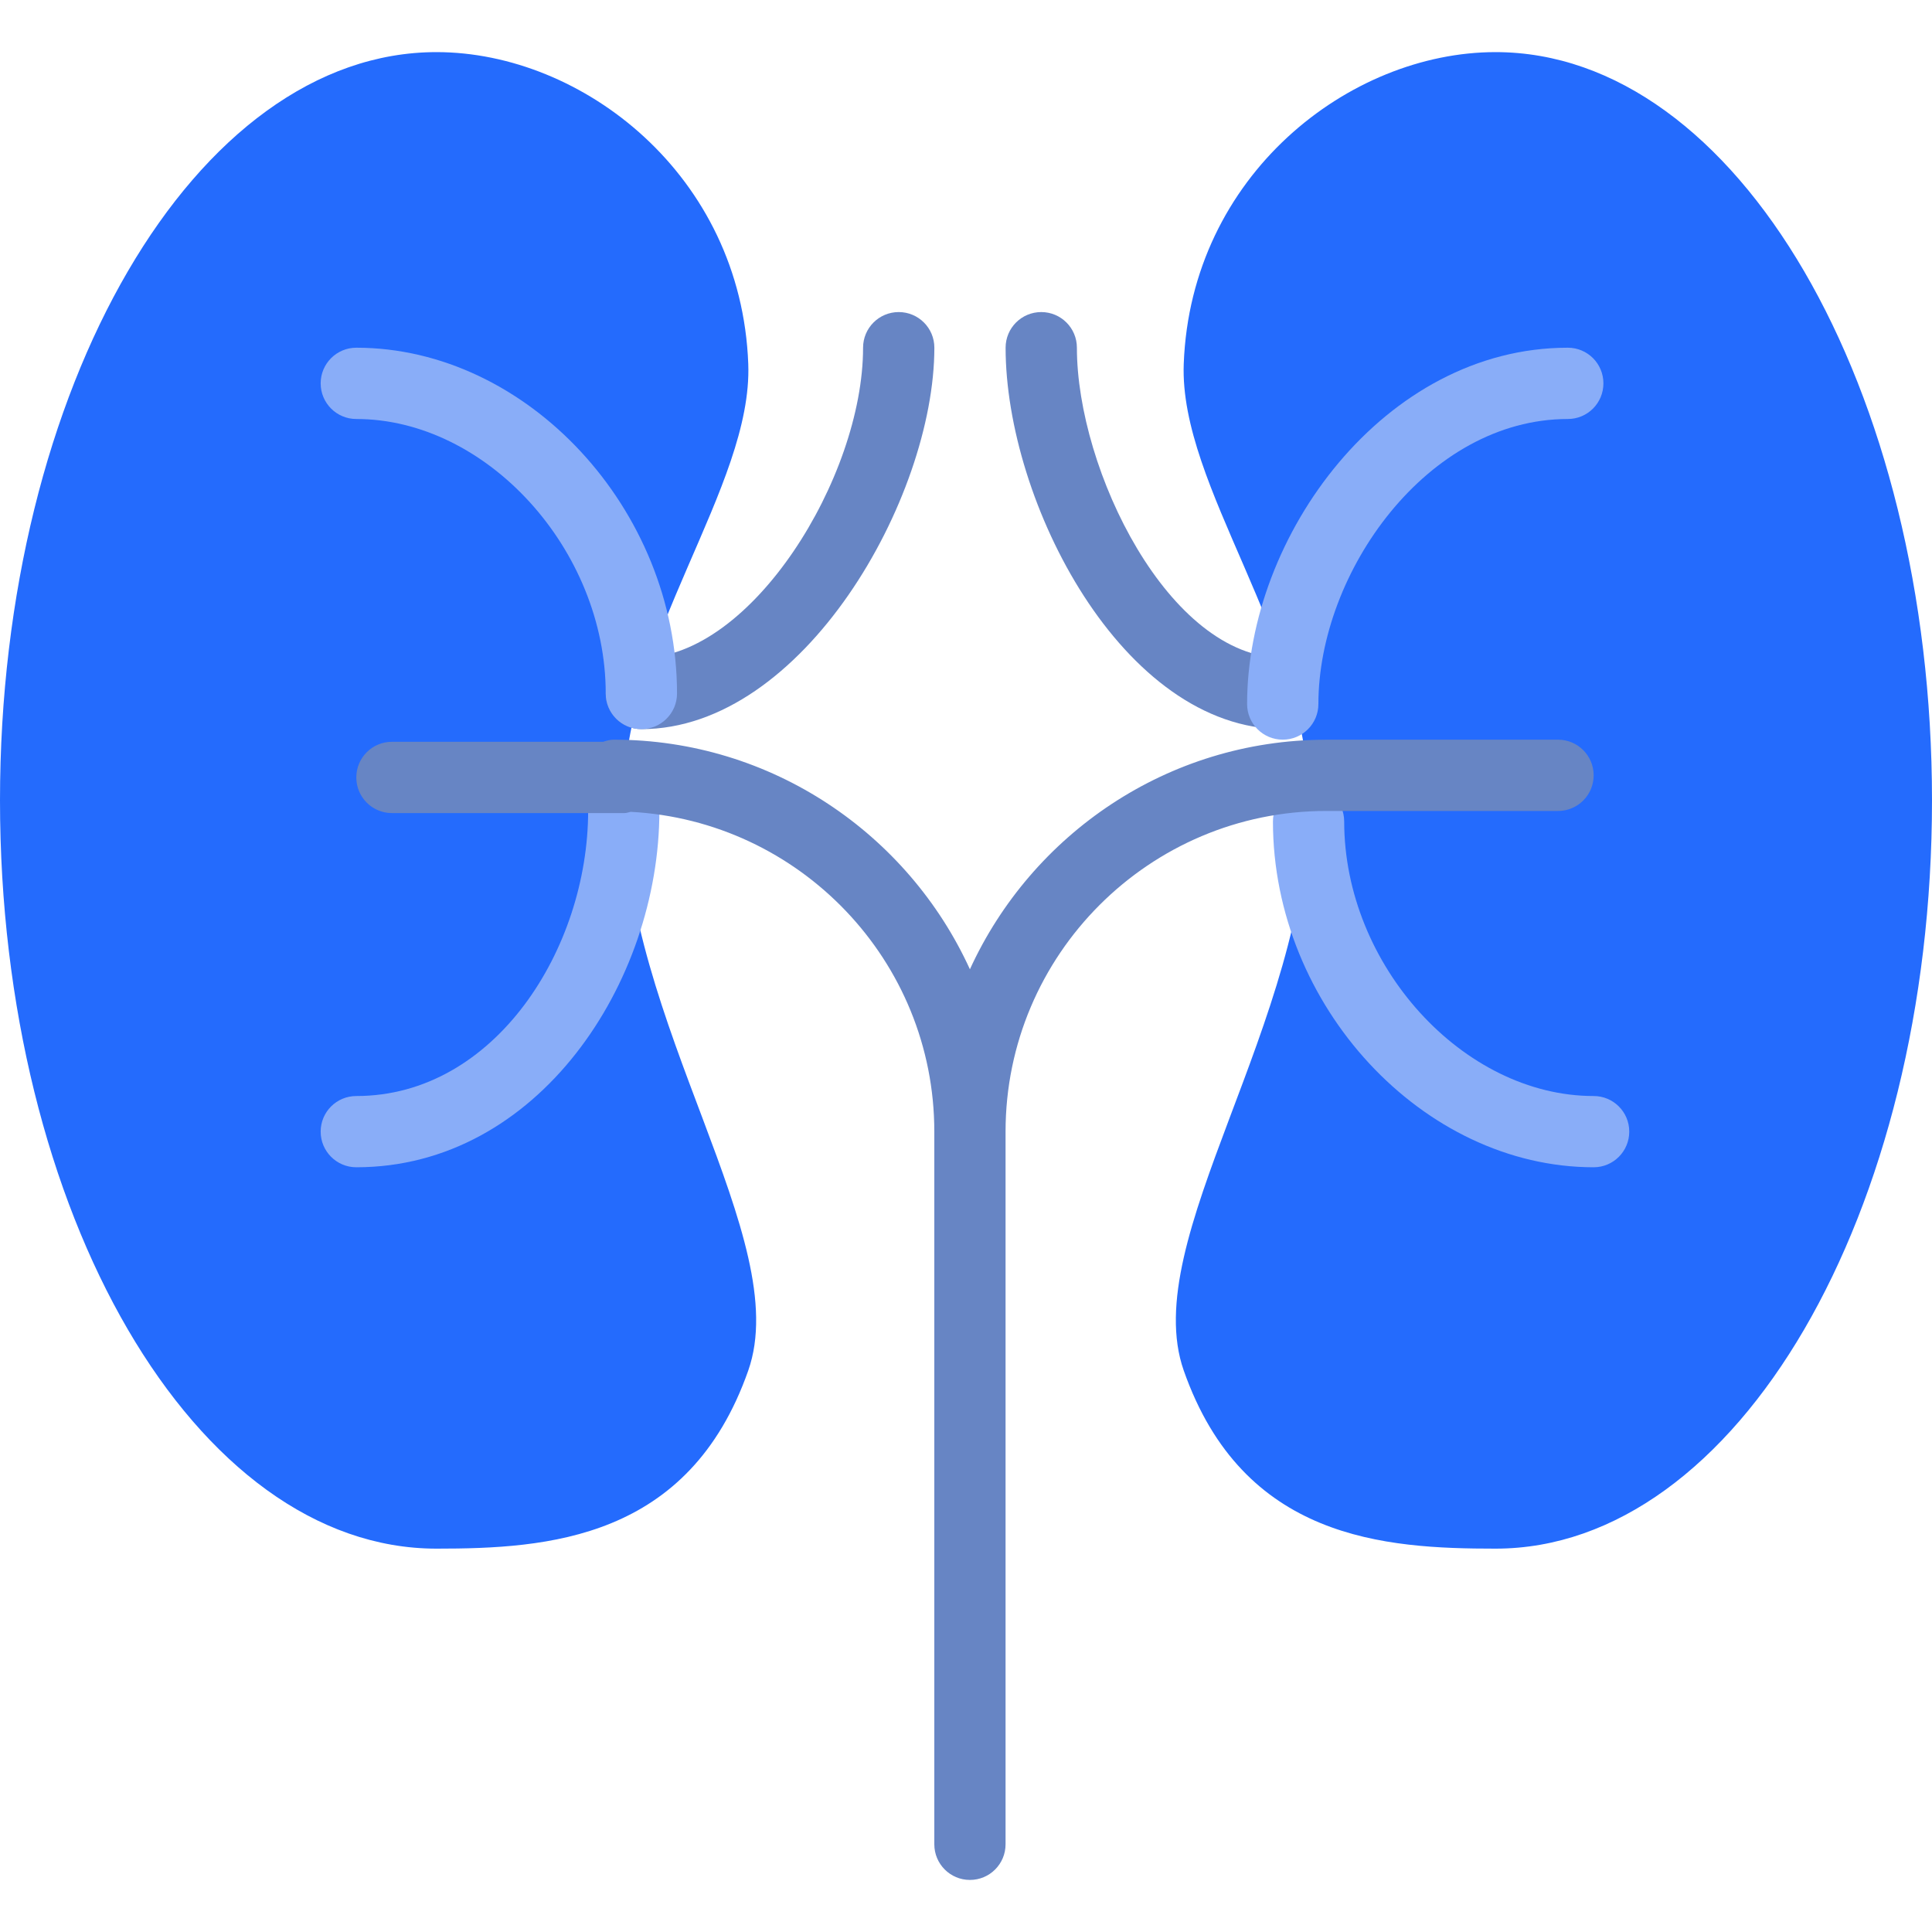 <svg width="40" height="40" viewBox="0 0 40 40" fill="none" xmlns="http://www.w3.org/2000/svg">
<path d="M12.91 16.571C12.91 21.198 16.446 25.657 15.492 28.375C14.262 31.879 11.329 32.063 9.037 32.063C4.046 32.063 0 25.127 0 16.571C0 8.015 4.046 1.079 9.037 1.079C12.061 1.079 15.346 3.625 15.492 7.534C15.587 10.078 12.91 13.198 12.91 16.571Z" fill="#246BFD"/>
<path d="M27.09 16.571C27.09 21.198 23.554 25.657 24.508 28.375C25.738 31.879 28.671 32.063 30.963 32.063C35.954 32.063 40 25.127 40 16.571C40 8.015 35.954 1.079 30.963 1.079C27.939 1.079 24.654 3.625 24.508 7.534C24.413 10.078 27.09 13.198 27.09 16.571Z" fill="#246BFD"/>
<path d="M13.279 15.096C12.871 15.096 12.541 14.766 12.541 14.358C12.541 13.95 12.871 13.62 13.279 13.62C15.556 13.62 17.869 9.884 17.869 7.199C17.869 6.791 18.199 6.461 18.607 6.461C19.015 6.461 19.345 6.791 19.345 7.199C19.344 10.317 16.627 15.096 13.279 15.096Z" fill="#6785C4"/>
<path d="M26.558 15.096C23.23 15.096 20.82 10.379 20.82 7.199C20.82 6.791 21.15 6.461 21.558 6.461C21.966 6.461 22.296 6.791 22.296 7.199C22.296 9.735 24.206 13.62 26.558 13.62C26.966 13.62 27.296 13.95 27.296 14.358C27.296 14.766 26.965 15.096 26.558 15.096Z" fill="#6785C4"/>
<path d="M13.279 15.096C12.871 15.096 12.541 14.766 12.541 14.358C12.541 11.384 10.079 8.675 7.377 8.675C6.969 8.675 6.639 8.345 6.639 7.937C6.639 7.529 6.969 7.199 7.377 7.199C10.914 7.199 14.017 10.544 14.017 14.358C14.017 14.765 13.686 15.096 13.279 15.096Z" fill="#89ADF8"/>
<path d="M7.377 24.167C6.969 24.167 6.639 23.837 6.639 23.429C6.639 23.021 6.969 22.692 7.377 22.692C10.248 22.692 12.177 19.638 12.177 16.786C12.177 16.378 12.507 16.048 12.915 16.048C13.322 16.048 13.652 16.378 13.652 16.786C13.652 20.351 11.131 24.167 7.377 24.167Z" fill="#89ADF8"/>
<path d="M32.995 24.167C29.458 24.167 26.355 20.822 26.355 17.008C26.355 16.6 26.685 16.27 27.093 16.27C27.501 16.27 27.83 16.6 27.83 17.008C27.83 19.983 30.292 22.692 32.995 22.692C33.402 22.692 33.732 23.021 33.732 23.429C33.732 23.837 33.402 24.167 32.995 24.167Z" fill="#89ADF8"/>
<path d="M26.558 15.314C26.15 15.314 25.82 14.984 25.82 14.576C25.82 11.094 28.66 7.199 32.46 7.199C32.868 7.199 33.197 7.529 33.197 7.937C33.197 8.345 32.868 8.675 32.46 8.675C29.552 8.675 27.296 11.848 27.296 14.576C27.296 14.984 26.965 15.314 26.558 15.314Z" fill="#89ADF8"/>
<path d="M32.257 15.314H27.442C27.44 15.314 27.439 15.315 27.437 15.315C24.171 15.324 21.359 17.274 20.081 20.068C18.801 17.267 15.979 15.314 12.704 15.314C12.627 15.314 12.556 15.336 12.486 15.358H8.115C7.707 15.358 7.377 15.688 7.377 16.096C7.377 16.504 7.707 16.834 8.115 16.834H12.929C12.975 16.834 13.015 16.816 13.058 16.808C16.555 16.994 19.344 19.888 19.344 23.43V38.184C19.344 38.592 19.674 38.922 20.081 38.922C20.489 38.922 20.819 38.592 20.819 38.184V23.43C20.819 19.768 23.797 16.79 27.459 16.79H32.257C32.665 16.79 32.995 16.46 32.995 16.052C32.995 15.645 32.665 15.314 32.257 15.314Z" fill="#6785C4"/>
</svg>
